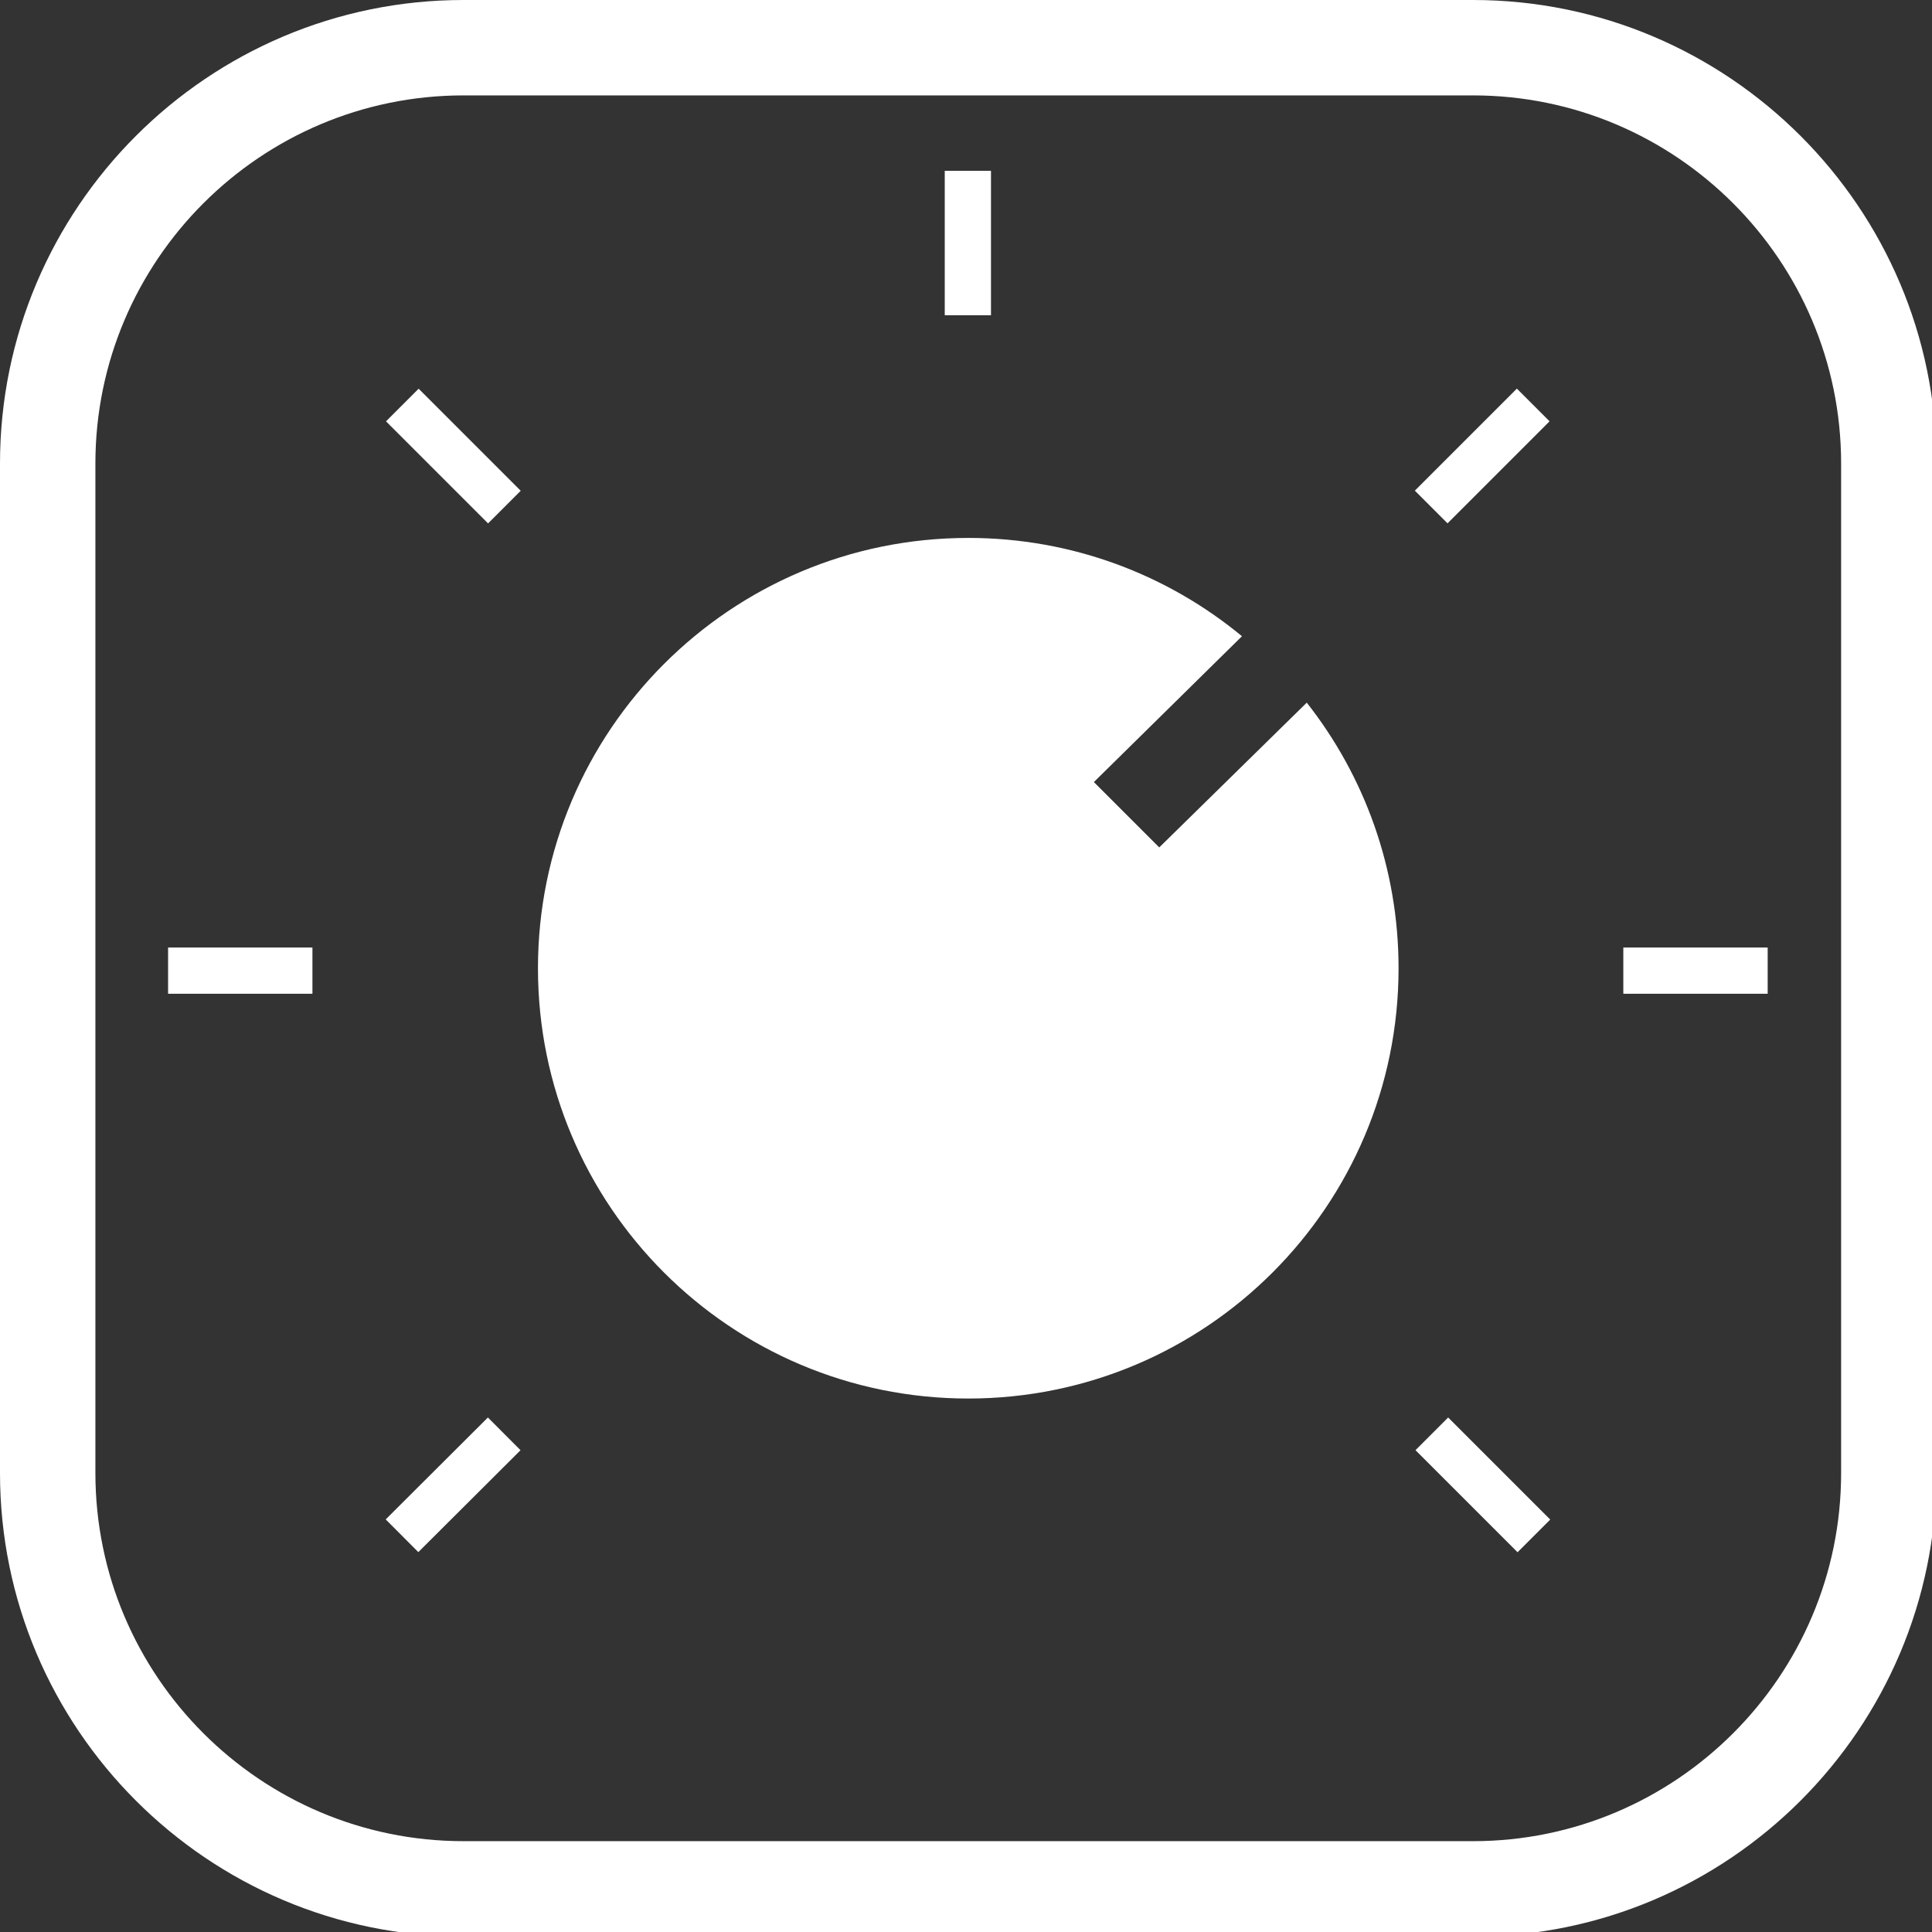 <?xml version="1.0" encoding="utf-8"?>
<!-- Generator: Adobe Illustrator 15.1.0, SVG Export Plug-In  -->
<!DOCTYPE svg PUBLIC "-//W3C//DTD SVG 1.1//EN" "http://www.w3.org/Graphics/SVG/1.1/DTD/svg11.dtd">
<svg version="1.1"
	 xmlns="http://www.w3.org/2000/svg" xmlns:xlink="http://www.w3.org/1999/xlink" xmlns:a="http://ns.adobe.com/AdobeSVGViewerExtensions/3.0/"
	 x="0px" y="0px" width="74px" height="74px" viewBox="0 0 74 74" overflow="visible" enable-background="new 0 0 74 74"
	 xml:space="preserve">
<rect x="0" y="0" width="74" height="74" fill="#333333" stroke="none"/>
<defs>
</defs>
<path fill="#fff" d="M17.753,74.175C7.964,74.175,0,66.212,0,56.421V17.753C0,7.964,7.964,0,17.753,0h38.666
	c9.789,0,17.753,7.964,17.753,17.753v38.668c0,9.791-7.964,17.754-17.753,17.754H17.753z M17.753,3.654
	c-7.774,0-14.099,6.325-14.099,14.099v38.668c0,7.775,6.325,14.1,14.099,14.1h38.666c7.773,0,14.1-6.324,14.1-14.1V17.753
	c0-7.774-6.326-14.099-14.1-14.099H17.753z"/>
<path fill="#fff" d="M56.419,73.232H17.753c-9.269,0-16.81-7.541-16.81-16.81v-38.67c0-9.27,7.541-16.81,16.81-16.81h38.666
	c9.27,0,16.812,7.54,16.812,16.81v38.67C73.231,65.691,65.688,73.232,56.419,73.232 M17.753,2.711
	c-8.294,0-15.042,6.747-15.042,15.041v38.67c0,8.293,6.748,15.041,15.042,15.041h38.666c8.294,0,15.041-6.748,15.041-15.041v-38.67
	c0-8.294-6.747-15.041-15.041-15.041H17.753z"/>
<rect x="36.186" y="6.543" fill="#fff" width="1.771" height="5.531"/>
<rect x="6.438" y="36.292" fill="#fff" width="5.529" height="1.771"/>
<rect x="62.177" y="36.292" fill="#fff" width="5.529" height="1.771"/>
<rect x="14.599" y="16.588" transform="matrix(0.707 0.707 -0.707 0.707 17.441 -7.161)" fill="#fff" width="5.53" height="1.768"/>
<rect x="54.012" y="56.001" transform="matrix(0.707 0.707 -0.707 0.707 56.874 -23.486)" fill="#fff" width="5.53" height="1.77"/>
<rect x="16.479" y="54.122" transform="matrix(0.706 0.708 -0.708 0.706 45.372 4.416)" fill="#fff" width="1.77" height="5.529"/>
<rect x="55.891" y="14.709" transform="matrix(0.707 0.707 -0.707 0.707 28.984 -35.029)" fill="#fff" width="1.771" height="5.527"/>
<path fill="#fff" d="M50.052,26.913c2.203,2.8,3.516,6.334,3.516,10.174c0,9.104-7.378,16.48-16.481,16.48
	s-16.482-7.377-16.482-16.48c0-9.104,7.379-16.483,16.482-16.483c3.983,0,7.635,1.412,10.483,3.765l-5.672,5.586l2.504,2.503
	L50.052,26.913z"/>
</svg>
